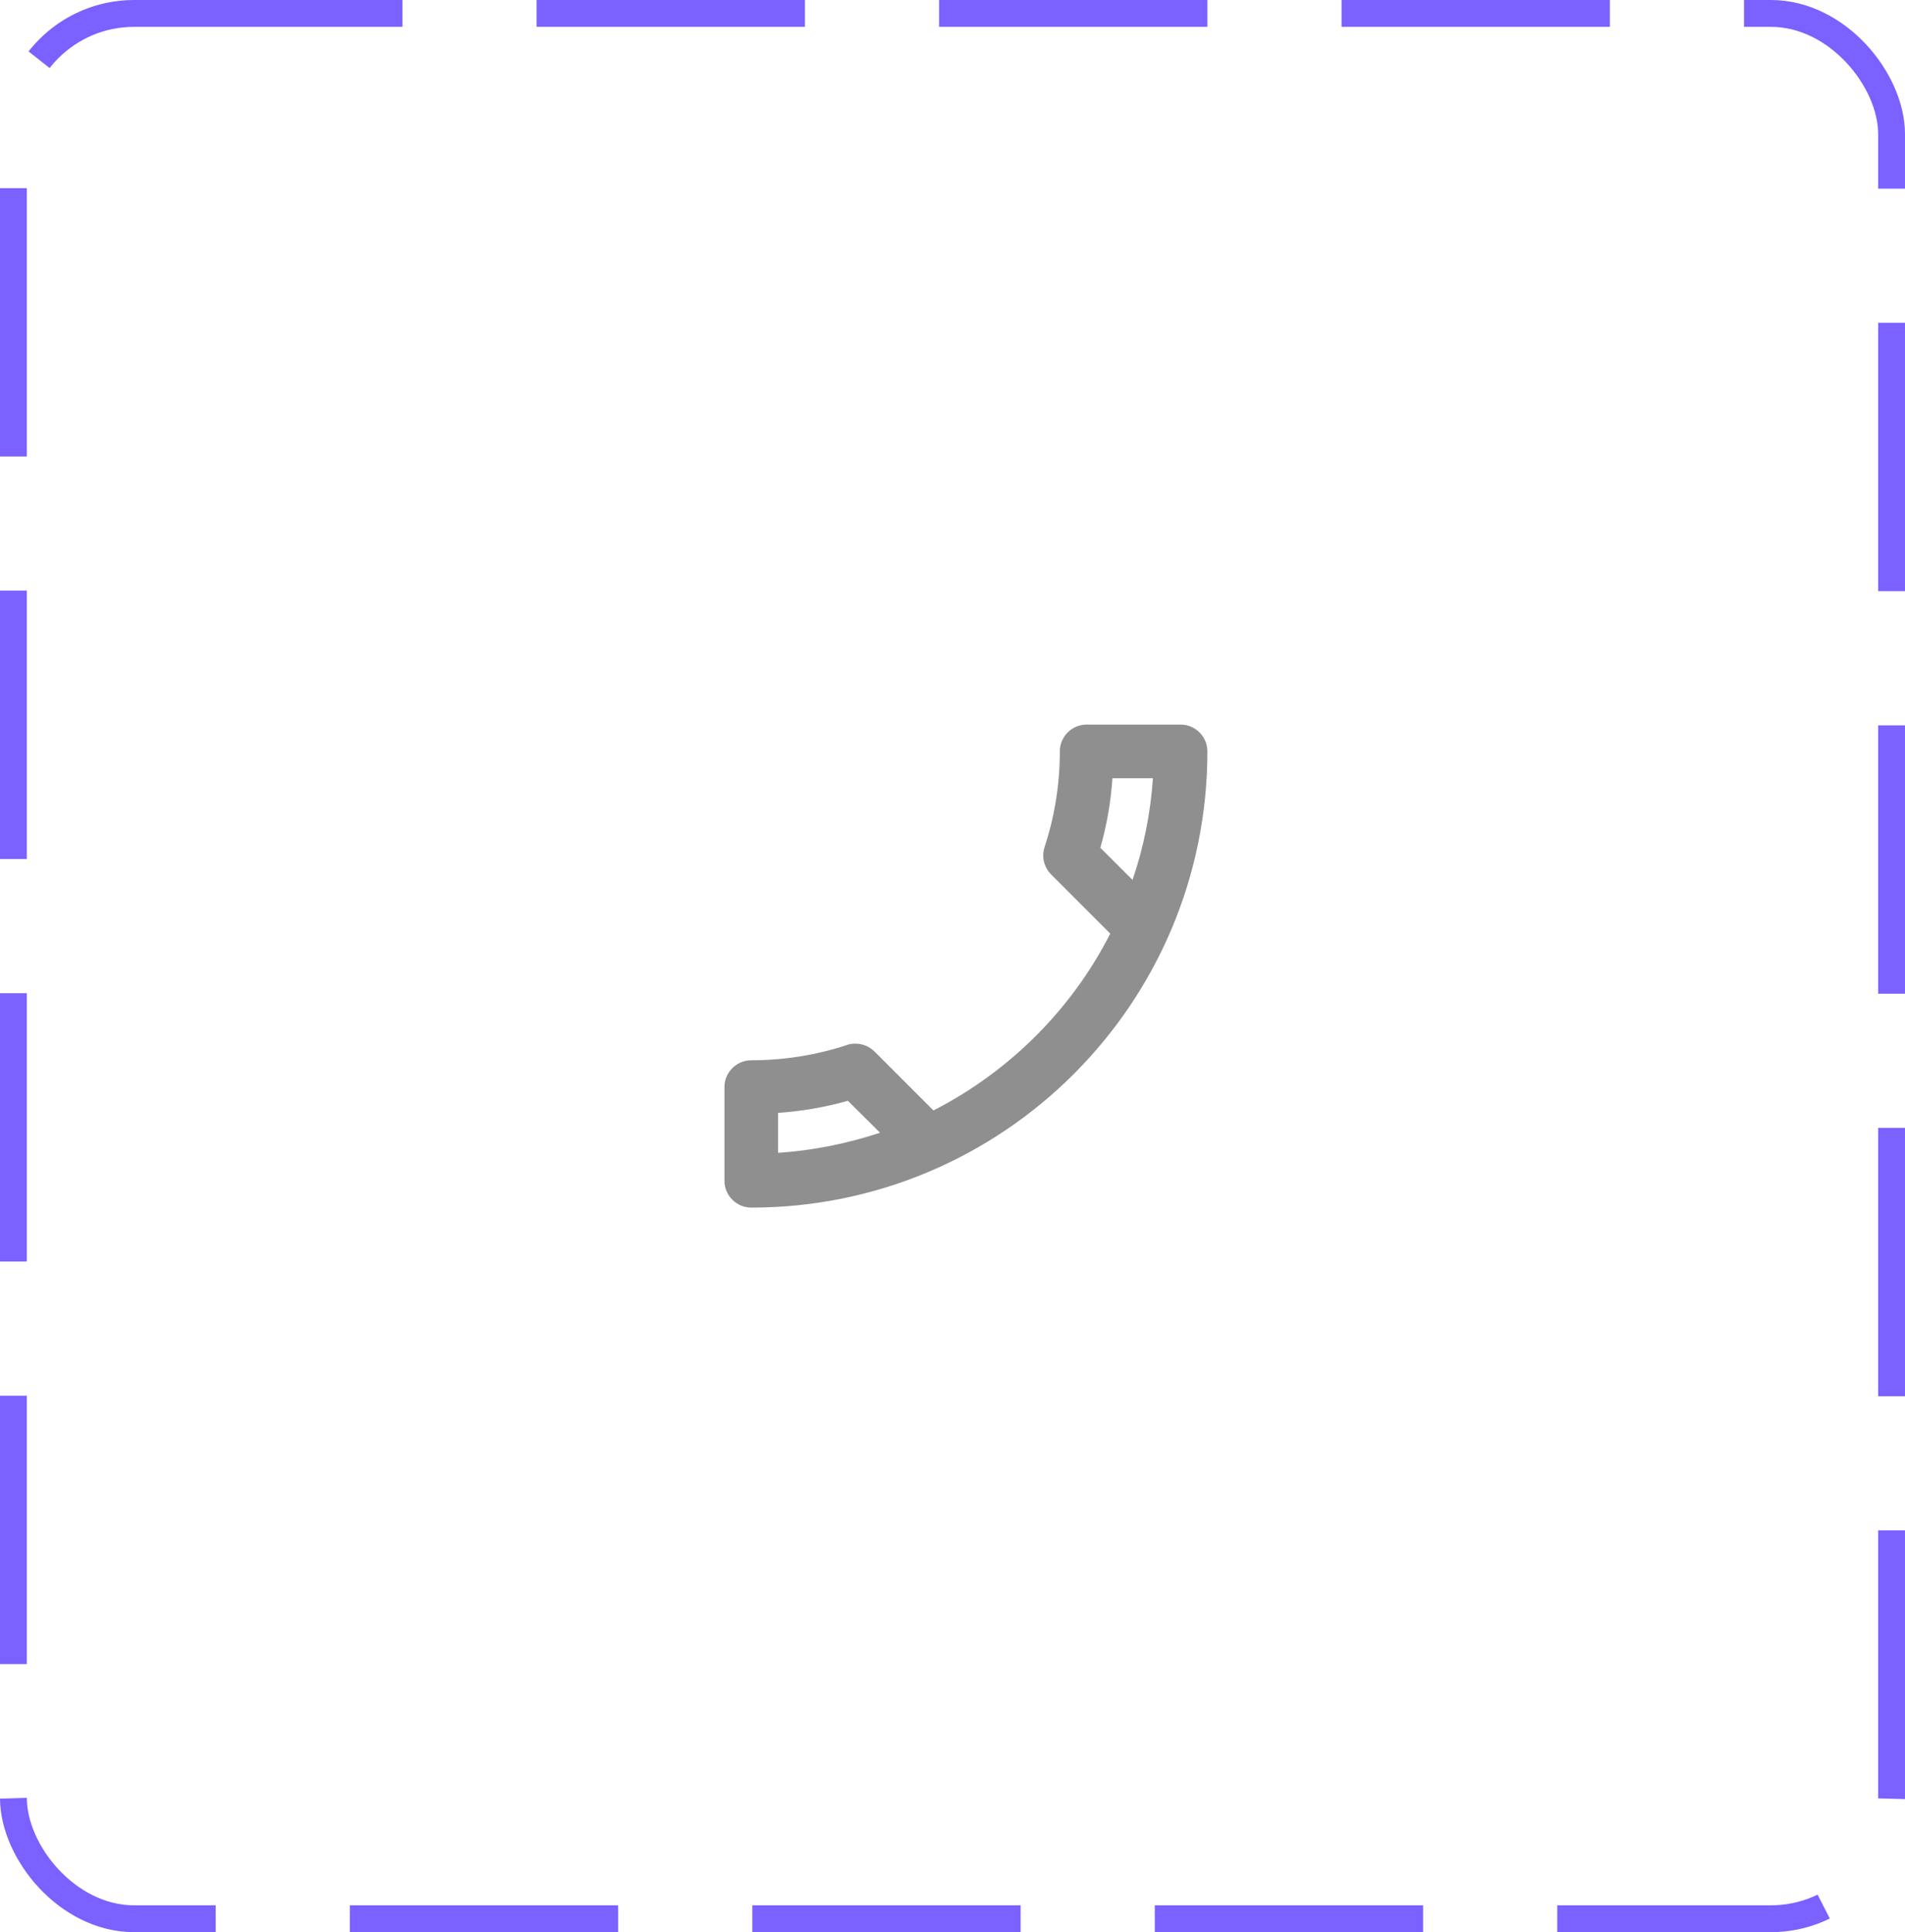 <svg width="71" height="72" viewBox="0 0 71 72" fill="none" xmlns="http://www.w3.org/2000/svg">
<rect x="0.5" y="0.5" width="70" height="71" rx="4.5" stroke="#7B61FF" stroke-dasharray="10 5"/>
<path d="M41.46 29C41.4 29.89 41.25 30.76 41.01 31.59L42.21 32.79C42.62 31.59 42.88 30.32 42.97 29H41.46ZM31.6 41.02C30.75 41.26 29.88 41.41 29 41.47V42.96C30.32 42.87 31.59 42.61 32.8 42.21L31.6 41.02ZM40.5 27H44C44.55 27 45 27.45 45 28C45 37.39 37.39 45 28 45C27.45 45 27 44.55 27 44V40.51C27 39.96 27.45 39.51 28 39.51C29.24 39.51 30.45 39.31 31.57 38.94C31.67 38.9 31.78 38.89 31.88 38.89C32.14 38.89 32.39 38.99 32.59 39.18L34.79 41.38C37.62 39.93 39.94 37.62 41.38 34.79L39.18 32.59C38.9 32.31 38.82 31.92 38.93 31.57C39.3 30.45 39.5 29.25 39.5 28C39.5 27.45 39.95 27 40.5 27Z" fill="#8F8F8F"/>
</svg>
